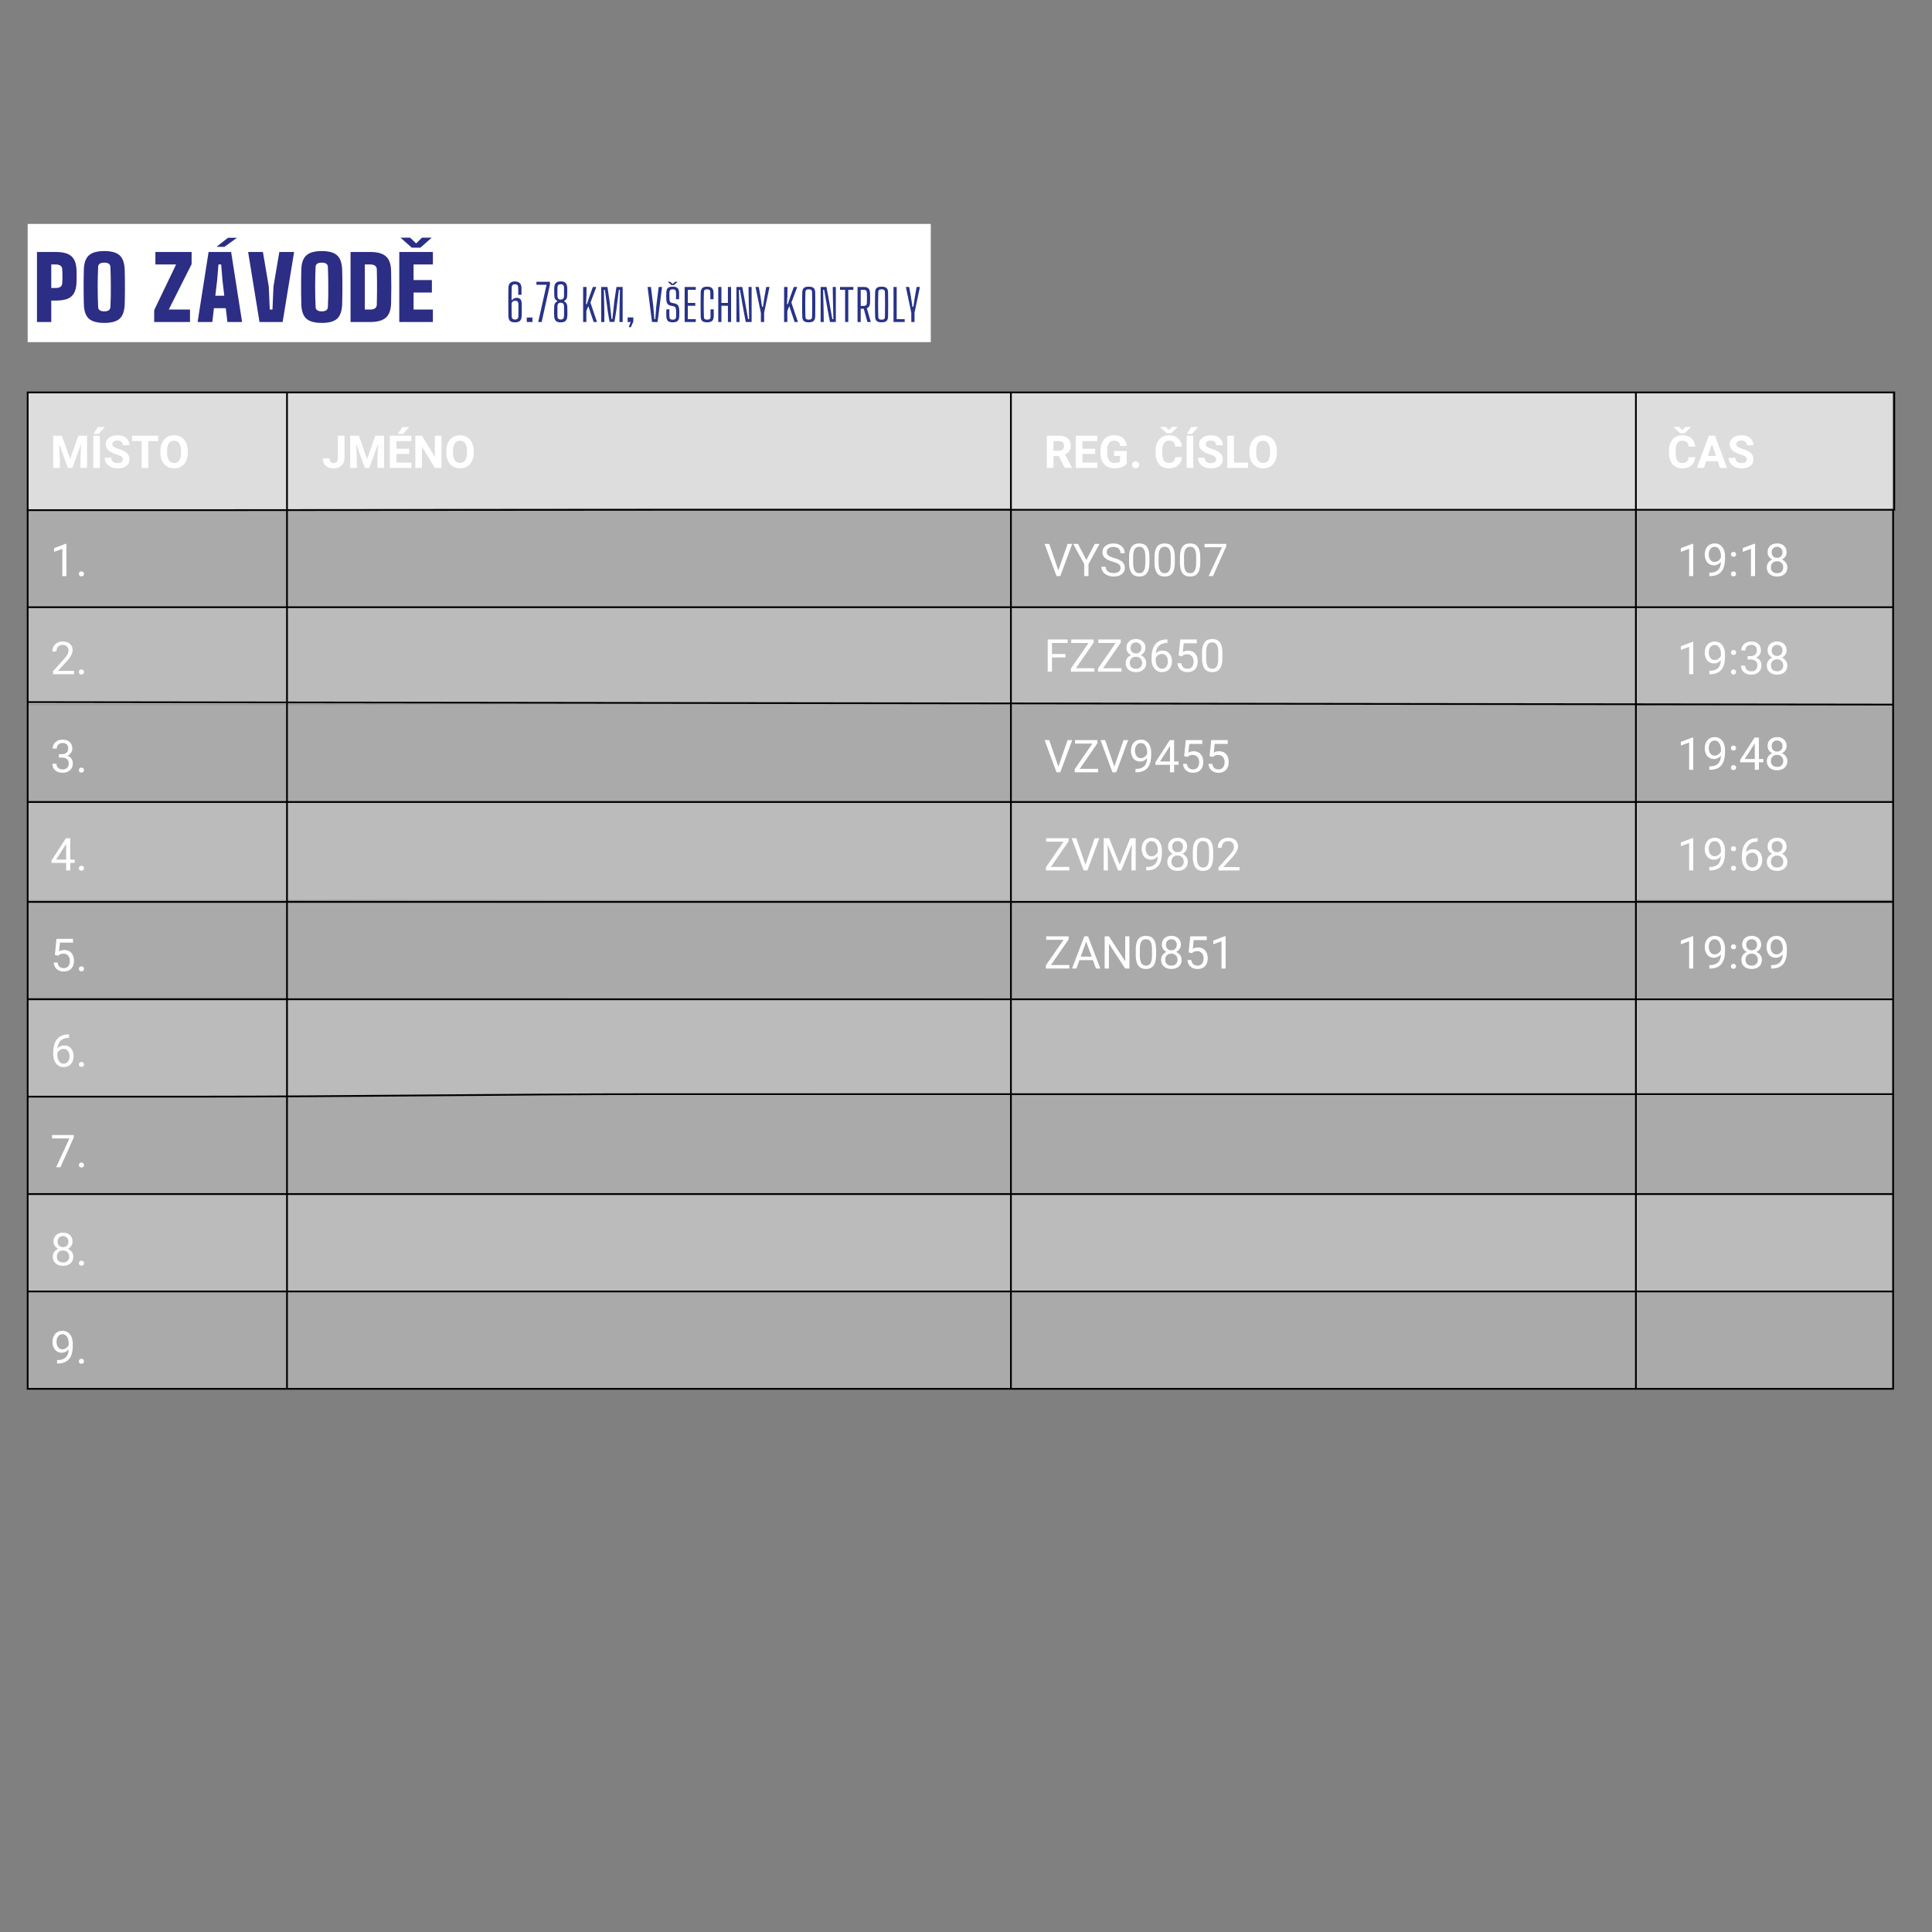 <svg width="768" height="768" fill="none" xmlns="http://www.w3.org/2000/svg">
  <rect width="100%" height="100%" fill="#808080" stroke="none"/>
  <path fill="#fff" d="M11 89h359v47H11z"/>
  <path d="M401.853 357.783v39.025H114.086v-38.775c95.983-.25 191.966-.25 287.767-.25z" fill="#EAEAEA" fill-opacity=".4"/>
  <path d="M752.292 156.151v46.28H650.299v-46.28h101.993z" fill="#F2F3F2" fill-opacity=".8"/>
  <path d="M114.086 396.808v38.775H11v-38.775h103.086zM650.298 241.372v38.715H402.123v-38.715h248.175zM650.298 474.656v38.716H402.123v-38.716h248.175z" fill="#F7F7F7" fill-opacity=".5"/>
  <path d="M11.182 202.431v-46.28h102.904v46.28H11.182z" fill="#F2F3F2" fill-opacity=".8"/>
  <path d="M650.298 434.949v39.708H402.123v-39.708h248.175zM752.292 280.231v39.026H650.299v-38.775c34.058-.251 68.117-.251 101.993-.251zM650.298 280.087v38.716H402.123v-38.716h248.175zM650.298 358.511v38.715H402.123v-38.715h248.175z" fill="#EAEAEA" fill-opacity=".4"/>
  <path d="M114.086 474.359v38.775H11v-38.775h103.086z" fill="#F7F7F7" fill-opacity=".5"/>
  <path d="M650.298 156v46.657H402.123V156h248.175z" fill="#F2F3F2" fill-opacity=".8"/>
  <path d="M650.298 397.226v37.723H402.123v-37.723h248.175z" fill="#F7F7F7" fill-opacity=".5"/>
  <path d="M114.084 202.432v38.775H11.18v-38.775h102.904z" fill="#EAEAEA" fill-opacity=".4"/>
  <path d="M114.086 319.008v38.775H11v-38.775h103.086zM650.298 318.803v39.708H402.123v-39.708h248.175z" fill="#F7F7F7" fill-opacity=".5"/>
  <path d="M114.086 435.583v38.775H11v-38.775h103.086zM401.853 279.982v39.025H114.086v-38.775c95.983-.25 191.966-.25 287.767-.25zM650.298 513.372v38.715H402.123v-38.715h248.175z" fill="#EAEAEA" fill-opacity=".4"/>
  <path d="M752.292 319.008v38.775H650.299v-38.775h101.993z" fill="#F7F7F7" fill-opacity=".5"/>
  <path d="M752.292 202.432v38.775H650.299v-38.775h101.993zM650.298 202.657v38.715H402.123v-38.715h248.175zM114.086 513.384v38.775H11v-38.775h103.086zM401.853 435.583v39.025H114.086v-38.775c95.983-.25 191.966-.25 287.767-.25zM752.292 513.384v38.775H650.299v-38.775h101.993zM752.292 358.511v38.775H650.299v-38.775c34.058.25 68.117.25 101.993 0z" fill="#EAEAEA" fill-opacity=".4"/>
  <path d="M401.853 474.359v38.775H114.086v-38.775h287.767zM752.292 241.206v38.776H650.299v-38.776h101.993zM752.292 474.359v38.775H650.299v-38.775h101.993z" fill="#F7F7F7" fill-opacity=".5"/>
  <path d="M401.853 202.432v38.775H114.086v-38.775h287.767z" fill="#EAEAEA" fill-opacity=".4"/>
  <path d="M752.292 396.808v38.775H650.299v-38.775h101.993zM401.853 396.808v38.775c-95.983 0-191.784 0-287.767.25v-38.775c95.983-.25 191.966-.25 287.767-.25z" fill="#F7F7F7" fill-opacity=".5"/>
  <path d="M401.853 156.151v46.03c-95.983 0-191.784 0-287.767.25v-46.28h287.767z" fill="#F2F3F2" fill-opacity=".8"/>
  <path d="M114.086 280.231v38.776H11v-38.776h103.086z" fill="#EAEAEA" fill-opacity=".4"/>
  <path d="M401.853 319.008v38.775H114.086v-38.775h287.767zM114.084 241.206v38.776H11.18v-38.776c34.422.25 68.663 0 102.904 0z" fill="#F7F7F7" fill-opacity=".5"/>
  <path d="M752.292 435.583v38.775H650.299v-38.775h101.993zM401.853 513.134v39.026H114.086v-38.776c95.983-.25 191.966-.25 287.767-.25zM114.086 357.783v38.775H11v-38.775h103.086z" fill="#EAEAEA" fill-opacity=".4"/>
  <path d="M401.853 241.206v38.776H114.086v-38.776h287.767z" fill="#F7F7F7" fill-opacity=".5"/>
  <path d="M114.088 156.151v396.008M401.855 156.151v396.008M650.299 156.151v396.008M11 202.798h65.98c61.543 0 122.968-.141 184.511-.141H752.546V552.087H11v-21.839-21.84-21.839-21.84-21.839-21.839-21.84-21.839-21.839-21.84-21.839-21.84-21.839-21.839-21.84-21.698zM11 552.087h741.546M11 513.372h741.546M11 474.656h741.546" stroke="#000" stroke-width=".7" stroke-miterlimit="10"/>
  <path d="M11 435.941h65.98c61.543 0 122.968-.992 184.511-.992H752.546M11 397.226h741.546M11 358.511h741.546M11 318.803h741.546M11 241.372h741.546M11 279.095l65.98.088 184.511.247 95.759.128 75.906.102 184.511.247 65.396.087 69.483.093M11 203v-47h742v47" stroke="#000" stroke-width=".7" stroke-miterlimit="10"/>
  <path d="M24.588 173.203l3.287 9.281 3.27-9.281h3.462V186h-2.645v-3.498l.264-6.038L28.772 186H26.96l-3.445-9.527.263 6.029V186h-2.636v-12.797h3.445zM39.714 186h-2.637v-12.797h2.637V186zm-.817-16.251h2.768l-2.434 2.725h-2.066l1.732-2.725zm9.905 12.894c0-.498-.176-.879-.528-1.143-.351-.27-.984-.551-1.898-.844-.914-.299-1.638-.592-2.17-.879-1.454-.785-2.18-1.842-2.18-3.173 0-.691.193-1.306.58-1.845.392-.545.952-.97 1.678-1.275.733-.304 1.553-.457 2.461-.457.914 0 1.729.167 2.444.501.714.328 1.268.794 1.66 1.398.399.603.598 1.289.598 2.056H48.81c0-.586-.184-1.04-.553-1.362-.37-.328-.888-.492-1.556-.492-.644 0-1.145.138-1.503.413-.357.27-.536.627-.536 1.072 0 .416.208.765.624 1.046.422.281 1.04.545 1.855.791 1.5.451 2.592 1.011 3.278 1.679.686.668 1.028 1.5 1.028 2.496 0 1.107-.419 1.978-1.257 2.61-.837.627-1.965.941-3.383.941-.985 0-1.881-.179-2.69-.536-.808-.364-1.427-.859-1.854-1.486-.422-.627-.633-1.353-.633-2.179h2.645c0 1.412.844 2.118 2.532 2.118.627 0 1.116-.126 1.467-.378.352-.258.528-.615.528-1.072zm14.071-7.304h-3.92V186h-2.637v-10.661H52.45v-2.136h10.424v2.136zm11.777 4.553c0 1.259-.222 2.364-.668 3.313-.445.949-1.084 1.682-1.916 2.197-.826.516-1.775.774-2.847.774-1.06 0-2.007-.255-2.84-.765-.831-.51-1.476-1.236-1.933-2.18-.457-.949-.688-2.039-.694-3.269v-.633c0-1.26.225-2.367.677-3.322.457-.961 1.098-1.696 1.924-2.206.833-.516 1.782-.774 2.848-.774 1.067 0 2.013.258 2.839.774.832.51 1.474 1.245 1.925 2.206.457.955.685 2.059.685 3.313v.572zm-2.672-.58c0-1.342-.24-2.362-.72-3.059-.48-.697-1.166-1.046-2.057-1.046-.885 0-1.567.346-2.048 1.037-.48.686-.723 1.694-.73 3.024v.624c0 1.306.241 2.32.721 3.041.481.72 1.172 1.081 2.075 1.081.885 0 1.564-.346 2.039-1.037.474-.698.715-1.711.72-3.041v-.624zM134.302 173.203h2.636v8.859c0 .815-.181 1.536-.544 2.163a3.655 3.655 0 01-1.521 1.441c-.656.34-1.397.51-2.224.51-1.353 0-2.408-.343-3.164-1.029-.756-.691-1.133-1.667-1.133-2.926h2.654c0 .627.132 1.09.395 1.388.264.299.68.449 1.248.449.504 0 .906-.173 1.205-.519.298-.346.448-.838.448-1.477v-8.859zm8.341 0l3.287 9.281 3.269-9.281h3.463V186h-2.645v-3.498l.263-6.038-3.454 9.536h-1.81l-3.446-9.527.264 6.029V186h-2.637v-12.797h3.446zm20.021 7.251h-5.062v3.428h5.941V186h-8.578v-12.797h8.56v2.136h-5.923v3.05h5.062v2.065zm-2.751-10.705h2.769l-2.435 2.725h-2.065l1.731-2.725zM175.496 186h-2.637l-5.132-8.42V186h-2.637v-12.797h2.637l5.141 8.438v-8.438h2.628V186zm12.815-6.108c0 1.259-.223 2.364-.668 3.313-.446.949-1.084 1.682-1.916 2.197-.827.516-1.776.774-2.848.774-1.061 0-2.007-.255-2.839-.765-.832-.51-1.477-1.236-1.934-2.18-.457-.949-.688-2.039-.694-3.269v-.633c0-1.26.226-2.367.677-3.322.457-.961 1.099-1.696 1.925-2.206.832-.516 1.781-.774 2.847-.774 1.067 0 2.013.258 2.839.774.832.51 1.474 1.245 1.925 2.206.457.955.686 2.059.686 3.313v.572zm-2.672-.58c0-1.342-.241-2.362-.721-3.059-.48-.697-1.166-1.046-2.057-1.046-.884 0-1.567.346-2.048 1.037-.48.686-.723 1.694-.729 3.024v.624c0 1.306.24 2.32.721 3.041.48.72 1.172 1.081 2.074 1.081.885 0 1.564-.346 2.039-1.037.475-.698.715-1.711.721-3.041v-.624zM420.88 181.315h-2.101V186h-2.636v-12.797h4.754c1.512 0 2.678.337 3.499 1.011.82.674 1.23 1.626 1.23 2.856 0 .873-.19 1.603-.571 2.189-.375.58-.947 1.043-1.714 1.388l2.768 5.23V186h-2.83l-2.399-4.685zm-2.101-2.135h2.127c.662 0 1.175-.167 1.538-.501.364-.34.545-.806.545-1.398 0-.603-.173-1.078-.518-1.424-.34-.345-.865-.518-1.574-.518h-2.118v3.841zm16.559 1.274h-5.063v3.428h5.942V186h-8.578v-12.797h8.56v2.136h-5.924v3.05h5.063v2.065zm12.551 3.929c-.475.568-1.146 1.011-2.013 1.327-.867.311-1.828.466-2.883.466-1.107 0-2.08-.24-2.918-.721-.832-.486-1.476-1.189-1.933-2.109-.452-.92-.683-2.001-.695-3.243v-.871c0-1.277.214-2.381.642-3.313.433-.938 1.055-1.652 1.863-2.145.815-.498 1.767-.747 2.857-.747 1.517 0 2.704.364 3.559 1.09.856.721 1.362 1.773 1.521 3.155h-2.567c-.117-.732-.378-1.268-.782-1.608-.398-.34-.949-.51-1.652-.51-.897 0-1.579.337-2.048 1.011-.469.674-.706 1.676-.712 3.006v.817c0 1.342.255 2.356.765 3.041.509.686 1.256 1.029 2.241 1.029.99 0 1.696-.211 2.118-.633v-2.206h-2.399v-1.943h5.036v5.107zm2.109.369c0-.404.135-.732.404-.984.276-.252.619-.378 1.029-.378.416 0 .758.126 1.028.378.275.252.413.58.413.984 0 .398-.135.724-.404.976-.27.246-.615.369-1.037.369-.416 0-.759-.123-1.029-.369-.269-.252-.404-.578-.404-.976zm19.802-3.015c-.1 1.377-.61 2.461-1.529 3.252-.915.791-2.122 1.187-3.622 1.187-1.64 0-2.932-.551-3.876-1.653-.937-1.107-1.406-2.625-1.406-4.552v-.783c0-1.23.217-2.314.651-3.251.433-.938 1.051-1.656 1.854-2.154.809-.504 1.746-.756 2.813-.756 1.476 0 2.666.396 3.568 1.187.902.791 1.424 1.901 1.564 3.331h-2.636c-.065-.826-.296-1.424-.695-1.793-.392-.375-.993-.563-1.801-.563-.879 0-1.539.317-1.978.95-.434.627-.656 1.602-.668 2.926v.967c0 1.383.208 2.394.624 3.032.422.639 1.084.958 1.986.958.815 0 1.421-.184 1.82-.553.404-.375.635-.952.694-1.732h2.637zm-5.142-10.784l1.283-1.257h2.171v.097l-2.654 2.47h-1.608l-2.655-2.488v-.079h2.171l1.292 1.257zM474.335 186h-2.637v-12.797h2.637V186zm-.817-16.251h2.768l-2.434 2.725h-2.066l1.732-2.725zm9.905 12.894c0-.498-.176-.879-.527-1.143-.352-.27-.985-.551-1.899-.844-.914-.299-1.638-.592-2.171-.879-1.453-.785-2.18-1.842-2.18-3.173 0-.691.194-1.306.581-1.845.392-.545.952-.97 1.678-1.275.733-.304 1.553-.457 2.461-.457.914 0 1.729.167 2.444.501.714.328 1.268.794 1.661 1.398.398.603.597 1.289.597 2.056h-2.636c0-.586-.185-1.04-.554-1.362-.369-.328-.888-.492-1.556-.492-.644 0-1.145.138-1.503.413-.357.27-.536.627-.536 1.072 0 .416.208.765.624 1.046.422.281 1.04.545 1.855.791 1.5.451 2.592 1.011 3.278 1.679.686.668 1.028 1.5 1.028 2.496 0 1.107-.419 1.978-1.256 2.61-.838.627-1.966.941-3.384.941-.985 0-1.881-.179-2.69-.536-.808-.364-1.426-.859-1.854-1.486-.422-.627-.633-1.353-.633-2.179h2.645c0 1.412.844 2.118 2.532 2.118.627 0 1.116-.126 1.468-.378.351-.258.527-.615.527-1.072zm7.075 1.239h5.599V186h-8.236v-12.797h2.637v10.679zm17.068-3.99c0 1.259-.222 2.364-.668 3.313-.445.949-1.084 1.682-1.916 2.197-.826.516-1.775.774-2.847.774-1.061 0-2.007-.255-2.839-.765-.832-.51-1.477-1.236-1.934-2.18-.457-.949-.688-2.039-.694-3.269v-.633c0-1.26.226-2.367.677-3.322.457-.961 1.098-1.696 1.925-2.206.832-.516 1.781-.774 2.847-.774 1.067 0 2.013.258 2.839.774.832.51 1.474 1.245 1.925 2.206.457.955.685 2.059.685 3.313v.572zm-2.671-.58c0-1.342-.241-2.362-.721-3.059-.481-.697-1.166-1.046-2.057-1.046-.885 0-1.567.346-2.048 1.037-.48.686-.723 1.694-.729 3.024v.624c0 1.306.24 2.32.721 3.041.48.72 1.171 1.081 2.074 1.081.885 0 1.564-.346 2.039-1.037.474-.698.715-1.711.721-3.041v-.624zM673.095 229h-1.635v-10.837l-3.278 1.204v-1.476l4.658-1.749h.255V229zm10.995-5.625c-.34.404-.747.729-1.222.976a3.277 3.277 0 01-1.547.369c-.738 0-1.383-.182-1.933-.545-.545-.363-.967-.873-1.266-1.529a5.26 5.26 0 01-.448-2.189c0-.855.161-1.626.483-2.311.328-.686.791-1.21 1.389-1.574.598-.363 1.295-.545 2.092-.545 1.265 0 2.261.475 2.988 1.424.732.944 1.099 2.233 1.099 3.867v.475c0 2.49-.493 4.31-1.477 5.458-.984 1.143-2.47 1.728-4.456 1.758h-.316v-1.371h.342c1.342-.024 2.373-.372 3.094-1.046.721-.68 1.113-1.752 1.178-3.217zm-2.505 0c.545 0 1.046-.167 1.503-.501.463-.334.8-.747 1.011-1.239v-.651c0-1.066-.232-1.933-.695-2.601-.463-.668-1.049-1.002-1.758-1.002-.714 0-1.289.275-1.722.826-.434.545-.651 1.266-.651 2.162 0 .873.208 1.594.624 2.162.422.563.985.844 1.688.844zm6.495 4.772c0-.281.082-.515.246-.703.17-.187.422-.281.756-.281s.586.094.756.281a.988.988 0 01.264.703c0 .27-.088.496-.264.677-.17.182-.422.273-.756.273s-.586-.091-.756-.273a.971.971 0 01-.246-.677zm.009-7.76c0-.282.082-.516.246-.703.17-.188.422-.282.756-.282s.586.094.756.282a.989.989 0 01.263.703.936.936 0 01-.263.676c-.17.182-.422.273-.756.273s-.586-.091-.756-.273a.97.97 0 01-.246-.676zm9.58 8.613h-1.635v-10.837l-3.278 1.204v-1.476l4.658-1.749h.255V229zm12.524-9.457c0 .639-.17 1.207-.509 1.705a3.401 3.401 0 01-1.363 1.169c.668.287 1.196.706 1.582 1.257.393.551.589 1.175.589 1.872 0 1.107-.375 1.989-1.125 2.645-.744.657-1.725.985-2.944.985-1.231 0-2.218-.328-2.962-.985-.738-.662-1.107-1.544-1.107-2.645 0-.692.187-1.316.562-1.872.381-.557.905-.979 1.573-1.266a3.352 3.352 0 01-1.344-1.169 3.006 3.006 0 01-.493-1.696c0-1.078.346-1.934 1.037-2.566.692-.633 1.603-.95 2.734-.95 1.125 0 2.033.317 2.724.95.698.632 1.046 1.488 1.046 2.566zm-1.327 5.968c0-.715-.228-1.298-.685-1.749-.452-.451-1.043-.677-1.776-.677-.732 0-1.321.223-1.766.668-.44.445-.66 1.031-.66 1.758 0 .726.214 1.298.642 1.714.434.416 1.034.624 1.802.624.762 0 1.359-.208 1.793-.624.433-.422.65-.994.65-1.714zm-2.443-8.148c-.639 0-1.157.199-1.556.598-.392.393-.589.929-.589 1.608 0 .651.194 1.178.58 1.582.393.399.914.598 1.565.598.65 0 1.169-.199 1.556-.598.392-.404.588-.931.588-1.582 0-.65-.202-1.18-.606-1.59-.404-.411-.917-.616-1.538-.616zM673.095 268h-1.635v-10.837l-3.278 1.204v-1.476l4.658-1.749h.255V268zm10.995-5.625c-.34.404-.747.729-1.222.976a3.277 3.277 0 01-1.547.369c-.738 0-1.383-.182-1.933-.545-.545-.363-.967-.873-1.266-1.529a5.26 5.26 0 01-.448-2.189c0-.855.161-1.626.483-2.311.328-.686.791-1.21 1.389-1.574.598-.363 1.295-.545 2.092-.545 1.265 0 2.261.475 2.988 1.424.732.944 1.099 2.233 1.099 3.867v.475c0 2.49-.493 4.31-1.477 5.458-.984 1.143-2.47 1.728-4.456 1.758h-.316v-1.371h.342c1.342-.024 2.373-.372 3.094-1.046.721-.68 1.113-1.752 1.178-3.217zm-2.505 0c.545 0 1.046-.167 1.503-.501.463-.334.8-.747 1.011-1.239v-.651c0-1.066-.232-1.933-.695-2.601-.463-.668-1.049-1.002-1.758-1.002-.714 0-1.289.275-1.722.826-.434.545-.651 1.266-.651 2.162 0 .873.208 1.594.624 2.162.422.563.985.844 1.688.844zm6.495 4.772c0-.281.082-.515.246-.703.17-.187.422-.281.756-.281s.586.094.756.281a.988.988 0 01.264.703c0 .27-.088.496-.264.677-.17.182-.422.273-.756.273s-.586-.091-.756-.273a.971.971 0 01-.246-.677zm.009-7.76c0-.282.082-.516.246-.703.17-.188.422-.282.756-.282s.586.094.756.282a.989.989 0 01.263.703.936.936 0 01-.263.676c-.17.182-.422.273-.756.273s-.586-.091-.756-.273a.97.97 0 01-.246-.676zm6.6 1.424h1.222c.768-.012 1.371-.214 1.811-.607.439-.392.659-.923.659-1.591 0-1.5-.747-2.25-2.241-2.25-.703 0-1.266.202-1.688.607-.416.398-.624.928-.624 1.591h-1.626c0-1.014.369-1.855 1.108-2.523.744-.674 1.687-1.011 2.83-1.011 1.207 0 2.153.32 2.839.958.685.639 1.028 1.527 1.028 2.663 0 .557-.182 1.096-.545 1.618a3.245 3.245 0 01-1.468 1.169c.703.222 1.245.591 1.626 1.107.387.516.58 1.146.58 1.89 0 1.148-.375 2.059-1.125 2.733-.75.674-1.725 1.011-2.927 1.011-1.201 0-2.179-.325-2.935-.976-.75-.65-1.125-1.509-1.125-2.575h1.635c0 .674.219 1.213.659 1.617.439.404 1.028.607 1.766.607.786 0 1.386-.205 1.802-.616.416-.41.624-.999.624-1.766 0-.744-.228-1.316-.685-1.714-.457-.399-1.117-.604-1.978-.615h-1.222v-1.327zm15.504-2.268c0 .639-.17 1.207-.509 1.705a3.401 3.401 0 01-1.363 1.169c.668.287 1.196.706 1.582 1.257.393.551.589 1.175.589 1.872 0 1.107-.375 1.989-1.125 2.645-.744.657-1.725.985-2.944.985-1.231 0-2.218-.328-2.962-.985-.738-.662-1.107-1.544-1.107-2.645 0-.692.187-1.316.562-1.872.381-.557.905-.979 1.573-1.266a3.352 3.352 0 01-1.344-1.169 3.006 3.006 0 01-.493-1.696c0-1.078.346-1.934 1.037-2.566.692-.633 1.603-.95 2.734-.95 1.125 0 2.033.317 2.724.95.698.632 1.046 1.488 1.046 2.566zm-1.327 5.968c0-.715-.228-1.298-.685-1.749-.452-.451-1.043-.677-1.776-.677-.732 0-1.321.223-1.766.668-.44.445-.66 1.031-.66 1.758 0 .726.214 1.298.642 1.714.434.416 1.034.624 1.802.624.762 0 1.359-.208 1.793-.624.433-.422.65-.994.65-1.714zm-2.443-8.148c-.639 0-1.157.199-1.556.598-.392.393-.589.929-.589 1.608 0 .651.194 1.178.58 1.582.393.399.914.598 1.565.598.65 0 1.169-.199 1.556-.598.392-.404.588-.931.588-1.582 0-.65-.202-1.18-.606-1.59-.404-.411-.917-.616-1.538-.616zM673.095 306h-1.635v-10.837l-3.278 1.204v-1.476l4.658-1.749h.255V306zm10.995-5.625c-.34.404-.747.729-1.222.976a3.277 3.277 0 01-1.547.369c-.738 0-1.383-.182-1.933-.545-.545-.363-.967-.873-1.266-1.529a5.26 5.26 0 01-.448-2.189c0-.855.161-1.626.483-2.311.328-.686.791-1.21 1.389-1.574.598-.363 1.295-.545 2.092-.545 1.265 0 2.261.475 2.988 1.424.732.944 1.099 2.233 1.099 3.867v.475c0 2.49-.493 4.31-1.477 5.458-.984 1.143-2.47 1.728-4.456 1.758h-.316v-1.371h.342c1.342-.024 2.373-.372 3.094-1.046.721-.68 1.113-1.752 1.178-3.217zm-2.505 0c.545 0 1.046-.167 1.503-.501.463-.334.8-.747 1.011-1.239v-.651c0-1.066-.232-1.933-.695-2.601-.463-.668-1.049-1.002-1.758-1.002-.714 0-1.289.275-1.722.826-.434.545-.651 1.266-.651 2.162 0 .873.208 1.594.624 2.162.422.563.985.844 1.688.844zm6.495 4.772c0-.281.082-.515.246-.703.17-.187.422-.281.756-.281s.586.094.756.281a.988.988 0 01.264.703c0 .27-.088.496-.264.677-.17.182-.422.273-.756.273s-.586-.091-.756-.273a.971.971 0 01-.246-.677zm.009-7.76c0-.282.082-.516.246-.703.17-.188.422-.282.756-.282s.586.094.756.282a.989.989 0 01.263.703.936.936 0 01-.263.676c-.17.182-.422.273-.756.273s-.586-.091-.756-.273a.97.97 0 01-.246-.676zm11.1 4.315h1.776v1.327h-1.776V306h-1.634v-2.971h-5.827v-.958l5.73-8.868h1.731v8.499zm-5.616 0h3.982v-6.275l-.194.351-3.788 5.924zm16.62-5.159c0 .639-.17 1.207-.509 1.705a3.401 3.401 0 01-1.363 1.169c.668.287 1.196.706 1.582 1.257.393.551.589 1.175.589 1.872 0 1.107-.375 1.989-1.125 2.645-.744.657-1.725.985-2.944.985-1.231 0-2.218-.328-2.962-.985-.738-.662-1.107-1.544-1.107-2.645 0-.692.187-1.316.562-1.872.381-.557.905-.979 1.573-1.266a3.352 3.352 0 01-1.344-1.169 3.006 3.006 0 01-.493-1.696c0-1.078.346-1.934 1.037-2.566.692-.633 1.603-.95 2.734-.95 1.125 0 2.033.317 2.724.95.698.632 1.046 1.488 1.046 2.566zm-1.327 5.968c0-.715-.228-1.298-.685-1.749-.452-.451-1.043-.677-1.776-.677-.732 0-1.321.223-1.766.668-.44.445-.66 1.031-.66 1.758 0 .726.214 1.298.642 1.714.434.416 1.034.624 1.802.624.762 0 1.359-.208 1.793-.624.433-.422.65-.994.65-1.714zm-2.443-8.148c-.639 0-1.157.199-1.556.598-.392.393-.589.929-.589 1.608 0 .651.194 1.178.58 1.582.393.399.914.598 1.565.598.65 0 1.169-.199 1.556-.598.392-.404.588-.931.588-1.582 0-.65-.202-1.18-.606-1.59-.404-.411-.917-.616-1.538-.616zM673.095 346h-1.635v-10.837l-3.278 1.204v-1.476l4.658-1.749h.255V346zm10.995-5.625c-.34.404-.747.729-1.222.976a3.277 3.277 0 01-1.547.369c-.738 0-1.383-.182-1.933-.545-.545-.363-.967-.873-1.266-1.529a5.26 5.26 0 01-.448-2.189c0-.855.161-1.626.483-2.311.328-.686.791-1.21 1.389-1.574.598-.363 1.295-.545 2.092-.545 1.265 0 2.261.475 2.988 1.424.732.944 1.099 2.233 1.099 3.867v.475c0 2.49-.493 4.31-1.477 5.458-.984 1.143-2.47 1.728-4.456 1.758h-.316v-1.371h.342c1.342-.024 2.373-.372 3.094-1.046.721-.68 1.113-1.752 1.178-3.217zm-2.505 0c.545 0 1.046-.167 1.503-.501.463-.334.8-.747 1.011-1.239v-.651c0-1.066-.232-1.933-.695-2.601-.463-.668-1.049-1.002-1.758-1.002-.714 0-1.289.275-1.722.826-.434.545-.651 1.266-.651 2.162 0 .873.208 1.594.624 2.162.422.563.985.844 1.688.844zm6.495 4.772c0-.281.082-.515.246-.703.17-.187.422-.281.756-.281s.586.094.756.281a.988.988 0 01.264.703c0 .27-.088.496-.264.677-.17.182-.422.273-.756.273s-.586-.091-.756-.273a.971.971 0 01-.246-.677zm.009-7.76c0-.282.082-.516.246-.703.17-.188.422-.282.756-.282s.586.094.756.282a.989.989 0 01.263.703.936.936 0 01-.263.676c-.17.182-.422.273-.756.273s-.586-.091-.756-.273a.97.97 0 01-.246-.676zm10.617-4.193v1.38h-.299c-1.265.024-2.273.399-3.023 1.125-.75.727-1.184 1.749-1.301 3.068.674-.774 1.594-1.161 2.76-1.161 1.113 0 2.001.393 2.663 1.178.668.785 1.002 1.799 1.002 3.041 0 1.319-.361 2.373-1.081 3.164-.715.791-1.676 1.187-2.883 1.187-1.225 0-2.218-.469-2.98-1.406-.761-.944-1.142-2.157-1.142-3.639v-.624c0-2.356.501-4.154 1.503-5.397 1.008-1.248 2.505-1.886 4.491-1.916h.29zm-2.136 5.766c-.556 0-1.069.167-1.538.501a2.604 2.604 0 00-.975 1.257v.597c0 1.055.237 1.905.712 2.549.474.645 1.066.967 1.775.967.732 0 1.307-.269 1.723-.809.421-.539.632-1.245.632-2.118 0-.879-.213-1.588-.641-2.127-.422-.545-.985-.817-1.688-.817zm13.623-2.417c0 .639-.17 1.207-.509 1.705a3.401 3.401 0 01-1.363 1.169c.668.287 1.196.706 1.582 1.257.393.551.589 1.175.589 1.872 0 1.107-.375 1.989-1.125 2.645-.744.657-1.725.985-2.944.985-1.231 0-2.218-.328-2.962-.985-.738-.662-1.107-1.544-1.107-2.645 0-.692.187-1.316.562-1.872.381-.557.905-.979 1.573-1.266a3.352 3.352 0 01-1.344-1.169 3.006 3.006 0 01-.493-1.696c0-1.078.346-1.934 1.037-2.566.692-.633 1.603-.95 2.734-.95 1.125 0 2.033.317 2.724.95.698.632 1.046 1.488 1.046 2.566zm-1.327 5.968c0-.715-.228-1.298-.685-1.749-.452-.451-1.043-.677-1.776-.677-.732 0-1.321.223-1.766.668-.44.445-.66 1.031-.66 1.758 0 .726.214 1.298.642 1.714.434.416 1.034.624 1.802.624.762 0 1.359-.208 1.793-.624.433-.422.65-.994.65-1.714zm-2.443-8.148c-.639 0-1.157.199-1.556.598-.392.393-.589.929-.589 1.608 0 .651.194 1.178.58 1.582.393.399.914.598 1.565.598.65 0 1.169-.199 1.556-.598.392-.404.588-.931.588-1.582 0-.65-.202-1.18-.606-1.59-.404-.411-.917-.616-1.538-.616zM673.095 385h-1.635v-10.837l-3.278 1.204v-1.476l4.658-1.749h.255V385zm10.995-5.625c-.34.404-.747.729-1.222.976a3.277 3.277 0 01-1.547.369c-.738 0-1.383-.182-1.933-.545-.545-.363-.967-.873-1.266-1.529a5.26 5.26 0 01-.448-2.189c0-.855.161-1.626.483-2.311.328-.686.791-1.21 1.389-1.574.598-.363 1.295-.545 2.092-.545 1.265 0 2.261.475 2.988 1.424.732.944 1.099 2.233 1.099 3.867v.475c0 2.49-.493 4.31-1.477 5.458-.984 1.143-2.47 1.728-4.456 1.758h-.316v-1.371h.342c1.342-.024 2.373-.372 3.094-1.046.721-.68 1.113-1.752 1.178-3.217zm-2.505 0c.545 0 1.046-.167 1.503-.501.463-.334.8-.747 1.011-1.239v-.651c0-1.066-.232-1.933-.695-2.601-.463-.668-1.049-1.002-1.758-1.002-.714 0-1.289.275-1.722.826-.434.545-.651 1.266-.651 2.162 0 .873.208 1.594.624 2.162.422.563.985.844 1.688.844zm6.495 4.772c0-.281.082-.515.246-.703.17-.187.422-.281.756-.281s.586.094.756.281a.988.988 0 01.264.703c0 .27-.088.496-.264.677-.17.182-.422.273-.756.273s-.586-.091-.756-.273a.971.971 0 01-.246-.677zm.009-7.76c0-.282.082-.516.246-.703.17-.188.422-.282.756-.282s.586.094.756.282a.989.989 0 01.263.703.936.936 0 01-.263.676c-.17.182-.422.273-.756.273s-.586-.091-.756-.273a.97.97 0 01-.246-.676zm11.997-.844c0 .639-.17 1.207-.51 1.705a3.405 3.405 0 01-1.362 1.169c.668.287 1.195.706 1.582 1.257.392.551.589 1.175.589 1.872 0 1.107-.375 1.989-1.125 2.645-.744.657-1.726.985-2.945.985-1.23 0-2.217-.328-2.961-.985-.739-.662-1.108-1.544-1.108-2.645 0-.692.188-1.316.563-1.872.38-.557.905-.979 1.573-1.266a3.348 3.348 0 01-1.345-1.169 3.013 3.013 0 01-.492-1.696c0-1.078.346-1.934 1.037-2.566.691-.633 1.603-.95 2.733-.95 1.125 0 2.034.317 2.725.95.697.632 1.046 1.488 1.046 2.566zm-1.327 5.968c0-.715-.229-1.298-.686-1.749-.451-.451-1.043-.677-1.775-.677-.733 0-1.321.223-1.767.668-.439.445-.659 1.031-.659 1.758 0 .726.214 1.298.642 1.714.433.416 1.034.624 1.801.624.762 0 1.36-.208 1.793-.624.434-.422.651-.994.651-1.714zm-2.444-8.148c-.638 0-1.157.199-1.555.598-.393.393-.589.929-.589 1.608 0 .651.193 1.178.58 1.582.393.399.914.598 1.564.598.651 0 1.169-.199 1.556-.598.393-.404.589-.931.589-1.582 0-.65-.202-1.18-.606-1.59-.405-.411-.917-.616-1.539-.616zm12.349 6.012c-.34.404-.747.729-1.222.976a3.273 3.273 0 01-1.546.369c-.739 0-1.383-.182-1.934-.545-.545-.363-.967-.873-1.266-1.529a5.26 5.26 0 01-.448-2.189c0-.855.161-1.626.483-2.311.329-.686.791-1.21 1.389-1.574.598-.363 1.295-.545 2.092-.545 1.266 0 2.262.475 2.988 1.424.733.944 1.099 2.233 1.099 3.867v.475c0 2.49-.492 4.31-1.477 5.458-.984 1.143-2.469 1.728-4.456 1.758h-.316v-1.371h.343c1.341-.024 2.373-.372 3.093-1.046.721-.68 1.114-1.752 1.178-3.217zm-2.505 0c.545 0 1.046-.167 1.503-.501.463-.334.8-.747 1.011-1.239v-.651c0-1.066-.232-1.933-.694-2.601-.463-.668-1.049-1.002-1.758-1.002-.715 0-1.289.275-1.723.826-.434.545-.65 1.266-.65 2.162 0 .873.208 1.594.624 2.162.422.563.984.844 1.687.844zM420.722 226.759l3.656-10.556h1.846L421.478 229h-1.495l-4.737-12.797h1.837l3.639 10.556zm11.127-4.131l3.339-6.425h1.916l-4.412 8.025V229h-1.687v-4.772l-4.412-8.025h1.933l3.323 6.425zm10.538.668c-1.448-.416-2.502-.926-3.164-1.529-.657-.61-.985-1.36-.985-2.25 0-1.008.402-1.84 1.204-2.496.809-.663 1.858-.994 3.147-.994.879 0 1.661.17 2.347.51.691.34 1.224.809 1.599 1.406.381.598.571 1.251.571 1.96h-1.696c0-.773-.246-1.38-.738-1.819-.492-.445-1.187-.668-2.083-.668-.832 0-1.483.185-1.951.554-.463.363-.695.87-.695 1.52 0 .522.22.964.66 1.327.445.358 1.198.686 2.258.985 1.067.299 1.899.63 2.496.993.604.357 1.049.776 1.336 1.257.293.48.44 1.046.44 1.696 0 1.037-.404 1.869-1.213 2.496-.809.621-1.89.932-3.243.932a6.061 6.061 0 01-2.461-.501c-.762-.34-1.351-.803-1.767-1.389a3.396 3.396 0 01-.615-1.995h1.696c0 .773.284 1.386.853 1.837.574.445 1.339.668 2.294.668.89 0 1.573-.182 2.048-.545.474-.363.712-.858.712-1.485 0-.627-.22-1.111-.66-1.451-.439-.345-1.236-.685-2.39-1.019zm14.519.246c0 1.904-.325 3.319-.975 4.245-.651.926-1.667 1.389-3.05 1.389-1.365 0-2.376-.451-3.032-1.354-.657-.908-.996-2.261-1.02-4.06v-2.171c0-1.881.325-3.279.976-4.193.65-.914 1.67-1.371 3.058-1.371 1.377 0 2.391.443 3.041 1.327.651.879.985 2.239 1.002 4.079v2.109zm-1.626-2.224c0-1.377-.193-2.379-.58-3.006-.387-.632-.999-.949-1.837-.949-.832 0-1.438.314-1.819.941s-.577 1.591-.589 2.891v2.602c0 1.383.199 2.405.598 3.067.404.657 1.013.985 1.828.985.803 0 1.397-.311 1.784-.932.393-.621.598-1.6.615-2.936v-2.663zm11.734 2.224c0 1.904-.326 3.319-.976 4.245-.65.926-1.667 1.389-3.05 1.389-1.365 0-2.376-.451-3.032-1.354-.656-.908-.996-2.261-1.019-4.06v-2.171c0-1.881.325-3.279.975-4.193.65-.914 1.67-1.371 3.059-1.371 1.377 0 2.39.443 3.041 1.327.65.879.984 2.239 1.002 4.079v2.109zm-1.626-2.224c0-1.377-.194-2.379-.58-3.006-.387-.632-.999-.949-1.837-.949-.832 0-1.439.314-1.82.941-.38.627-.577 1.591-.589 2.891v2.602c0 1.383.2 2.405.598 3.067.404.657 1.014.985 1.828.985.803 0 1.398-.311 1.784-.932.393-.621.598-1.6.616-2.936v-2.663zm11.733 2.224c0 1.904-.325 3.319-.975 4.245-.651.926-1.667 1.389-3.05 1.389-1.366 0-2.376-.451-3.033-1.354-.656-.908-.996-2.261-1.019-4.06v-2.171c0-1.881.325-3.279.976-4.193.65-.914 1.669-1.371 3.058-1.371 1.377 0 2.391.443 3.041 1.327.651.879.985 2.239 1.002 4.079v2.109zm-1.626-2.224c0-1.377-.193-2.379-.58-3.006-.387-.632-.999-.949-1.837-.949-.832 0-1.438.314-1.819.941s-.577 1.591-.589 2.891v2.602c0 1.383.199 2.405.598 3.067.404.657 1.013.985 1.828.985.802 0 1.397-.311 1.784-.932.392-.621.598-1.6.615-2.936v-2.663zm11.971-4.201l-5.3 11.883h-1.705l5.282-11.461h-6.926v-1.336h8.649v.914zM423.543 261.349h-5.37V267h-1.688v-12.797h7.928v1.389h-6.24v4.377h5.37v1.38zm4.157 4.271h7.321V267h-9.316v-1.266l7.014-10.142h-6.9v-1.389h8.921v1.239l-7.04 10.178zm10.776 0h7.321V267h-9.317v-1.266l7.014-10.142h-6.899v-1.389h8.921v1.239l-7.04 10.178zm16.848-8.077c0 .639-.17 1.207-.51 1.705a3.405 3.405 0 01-1.362 1.169c.668.287 1.195.706 1.582 1.257.393.551.589 1.175.589 1.872 0 1.107-.375 1.989-1.125 2.645-.744.657-1.726.985-2.944.985-1.231 0-2.218-.328-2.962-.985-.738-.662-1.108-1.544-1.108-2.645 0-.692.188-1.316.563-1.872.381-.557.905-.979 1.573-1.266a3.361 3.361 0 01-1.345-1.169 3.013 3.013 0 01-.492-1.696c0-1.078.346-1.934 1.037-2.566.692-.633 1.603-.95 2.734-.95 1.125 0 2.033.317 2.724.95.698.632 1.046 1.488 1.046 2.566zm-1.327 5.968c0-.715-.228-1.298-.685-1.749-.452-.451-1.043-.677-1.776-.677-.732 0-1.321.223-1.766.668-.44.445-.66 1.031-.66 1.758 0 .726.214 1.298.642 1.714.434.416 1.034.624 1.802.624.761 0 1.359-.208 1.793-.624.433-.422.65-.994.65-1.714zm-2.443-8.148c-.639 0-1.158.199-1.556.598-.393.393-.589.929-.589 1.608 0 .651.194 1.178.58 1.582.393.399.914.598 1.565.598.65 0 1.169-.199 1.555-.598.393-.404.589-.931.589-1.582 0-.65-.202-1.18-.606-1.59-.404-.411-.917-.616-1.538-.616zm12.498-1.169v1.38h-.299c-1.266.024-2.274.399-3.024 1.125-.75.727-1.183 1.749-1.3 3.068.674-.774 1.593-1.161 2.759-1.161 1.114 0 2.001.393 2.664 1.178.668.785 1.002 1.799 1.002 3.041 0 1.319-.361 2.373-1.082 3.164-.714.791-1.675 1.187-2.882 1.187-1.225 0-2.218-.469-2.98-1.406-.762-.944-1.142-2.157-1.142-3.639v-.624c0-2.356.501-4.154 1.503-5.397 1.007-1.248 2.504-1.886 4.491-1.916h.29zm-2.136 5.766c-.557 0-1.069.167-1.538.501a2.612 2.612 0 00-.976 1.257v.597c0 1.055.238 1.905.712 2.549.475.645 1.067.967 1.776.967.732 0 1.306-.269 1.722-.809.422-.539.633-1.245.633-2.118 0-.879-.214-1.588-.641-2.127-.422-.545-.985-.817-1.688-.817zm6.609.624l.651-6.381h6.556v1.503h-5.176l-.387 3.489c.627-.369 1.339-.553 2.136-.553 1.166 0 2.091.386 2.777 1.16.686.767 1.028 1.807 1.028 3.12 0 1.318-.357 2.358-1.072 3.12-.709.756-1.702 1.134-2.979 1.134-1.131 0-2.054-.314-2.769-.941-.715-.627-1.122-1.494-1.222-2.601h1.538c.1.732.361 1.286.783 1.661.422.369.978.554 1.67.554.755 0 1.347-.258 1.775-.774.434-.515.65-1.227.65-2.136 0-.855-.234-1.541-.703-2.056-.463-.522-1.081-.782-1.854-.782-.709 0-1.266.155-1.67.465l-.431.352-1.301-.334zm17.385.958c0 1.904-.325 3.319-.975 4.245-.651.926-1.667 1.389-3.05 1.389-1.365 0-2.376-.451-3.032-1.354-.657-.908-.997-2.261-1.02-4.06v-2.171c0-1.881.325-3.279.976-4.193.65-.914 1.67-1.371 3.058-1.371 1.377 0 2.391.443 3.041 1.327.651.879.985 2.239 1.002 4.079v2.109zm-1.626-2.224c0-1.377-.193-2.379-.58-3.006-.387-.632-.999-.949-1.837-.949-.832 0-1.438.314-1.819.941s-.577 1.591-.589 2.891v2.602c0 1.383.199 2.405.598 3.067.404.657 1.013.985 1.828.985.803 0 1.397-.311 1.784-.932.393-.621.598-1.6.615-2.936v-2.663zM420.722 304.759l3.656-10.556h1.846L421.478 307h-1.495l-4.737-12.797h1.837l3.639 10.556zm8.49.861h7.321V307h-9.316v-1.266l7.013-10.142h-6.899v-1.389h8.921v1.239l-7.04 10.178zm13.746-.861l3.656-10.556h1.846L443.714 307h-1.494l-4.738-12.797h1.837l3.639 10.556zm13.034-3.384c-.34.404-.747.729-1.221.976a3.28 3.28 0 01-1.547.369c-.739 0-1.383-.182-1.934-.545-.545-.363-.967-.873-1.266-1.529a5.277 5.277 0 01-.448-2.189c0-.855.161-1.626.484-2.311.328-.686.791-1.21 1.388-1.574.598-.363 1.295-.545 2.092-.545 1.266 0 2.262.475 2.988 1.424.733.944 1.099 2.233 1.099 3.867v.475c0 2.49-.492 4.31-1.477 5.458-.984 1.143-2.469 1.728-4.456 1.758h-.316v-1.371h.343c1.341-.024 2.373-.372 3.093-1.046.721-.68 1.114-1.752 1.178-3.217zm-2.505 0c.545 0 1.046-.167 1.503-.501.463-.334.8-.747 1.011-1.239v-.651c0-1.066-.231-1.933-.694-2.601-.463-.668-1.049-1.002-1.758-1.002-.715 0-1.289.275-1.723.826-.433.545-.65 1.266-.65 2.162 0 .873.208 1.594.624 2.162.422.563.984.844 1.687.844zm13.245 1.327h1.776v1.327h-1.776V307h-1.634v-2.971h-5.827v-.958l5.73-8.868h1.731v8.499zm-5.616 0h3.982v-6.275l-.194.351-3.788 5.924zm9.607-2.118l.65-6.381h6.557v1.503h-5.177l-.387 3.489c.627-.369 1.339-.553 2.136-.553 1.166 0 2.092.386 2.777 1.16.686.767 1.029 1.807 1.029 3.12 0 1.318-.358 2.358-1.073 3.12-.709.756-1.702 1.134-2.979 1.134-1.131 0-2.054-.314-2.769-.941-.715-.627-1.122-1.494-1.221-2.601h1.538c.099.732.36 1.286.782 1.661.422.369.978.554 1.67.554.756 0 1.348-.258 1.775-.774.434-.515.651-1.227.651-2.136 0-.855-.235-1.541-.703-2.056-.463-.522-1.082-.782-1.855-.782-.709 0-1.266.155-1.67.465l-.431.352-1.3-.334zm10.107 0l.65-6.381h6.557v1.503h-5.177l-.386 3.489c.627-.369 1.338-.553 2.135-.553 1.166 0 2.092.386 2.778 1.16.685.767 1.028 1.807 1.028 3.12 0 1.318-.357 2.358-1.072 3.12-.709.756-1.702 1.134-2.98 1.134-1.131 0-2.053-.314-2.768-.941-.715-.627-1.122-1.494-1.222-2.601h1.538c.1.732.36 1.286.782 1.661.422.369.979.554 1.67.554.756 0 1.348-.258 1.776-.774.433-.515.65-1.227.65-2.136 0-.855-.234-1.541-.703-2.056-.463-.522-1.081-.782-1.855-.782-.709 0-1.265.155-1.669.465l-.431.352-1.301-.334zM417.751 344.62h7.321V346h-9.316v-1.266l7.014-10.142h-6.9v-1.389h8.921v1.239l-7.04 10.178zm13.746-.861l3.656-10.556h1.846L432.253 346h-1.494l-4.738-12.797h1.837l3.639 10.556zm9.404-10.556l4.184 10.442 4.184-10.442h2.188V346h-1.687v-4.983l.158-5.379L445.727 346h-1.292l-4.193-10.336.167 5.353V346h-1.687v-12.797h2.179zm19.345 7.172c-.34.404-.747.729-1.222.976a3.273 3.273 0 01-1.546.369c-.739 0-1.383-.182-1.934-.545-.545-.363-.967-.873-1.266-1.529a5.26 5.26 0 01-.448-2.189c0-.855.161-1.626.483-2.311.329-.686.791-1.21 1.389-1.574.598-.363 1.295-.545 2.092-.545 1.266 0 2.262.475 2.988 1.424.733.944 1.099 2.233 1.099 3.867v.475c0 2.49-.492 4.31-1.477 5.458-.984 1.143-2.469 1.728-4.456 1.758h-.316v-1.371h.343c1.341-.024 2.373-.372 3.093-1.046.721-.68 1.114-1.752 1.178-3.217zm-2.505 0c.545 0 1.046-.167 1.503-.501.463-.334.8-.747 1.011-1.239v-.651c0-1.066-.232-1.933-.694-2.601-.463-.668-1.049-1.002-1.758-1.002-.715 0-1.289.275-1.723.826-.434.545-.65 1.266-.65 2.162 0 .873.208 1.594.624 2.162.422.563.984.844 1.687.844zm14.142-3.832c0 .639-.17 1.207-.51 1.705a3.405 3.405 0 01-1.362 1.169c.668.287 1.195.706 1.582 1.257.392.551.589 1.175.589 1.872 0 1.107-.375 1.989-1.125 2.645-.745.657-1.726.985-2.945.985-1.23 0-2.217-.328-2.962-.985-.738-.662-1.107-1.544-1.107-2.645 0-.692.187-1.316.562-1.872.381-.557.906-.979 1.574-1.266a3.348 3.348 0 01-1.345-1.169 3.013 3.013 0 01-.492-1.696c0-1.078.346-1.934 1.037-2.566.691-.633 1.602-.95 2.733-.95 1.125 0 2.034.317 2.725.95.697.632 1.046 1.488 1.046 2.566zm-1.327 5.968c0-.715-.229-1.298-.686-1.749-.451-.451-1.043-.677-1.775-.677-.733 0-1.322.223-1.767.668-.439.445-.659 1.031-.659 1.758 0 .726.214 1.298.642 1.714.433.416 1.034.624 1.801.624.762 0 1.36-.208 1.793-.624.434-.422.651-.994.651-1.714zm-2.444-8.148c-.638 0-1.157.199-1.555.598-.393.393-.589.929-.589 1.608 0 .651.193 1.178.58 1.582.392.399.914.598 1.564.598.651 0 1.169-.199 1.556-.598.393-.404.589-.931.589-1.582 0-.65-.202-1.18-.607-1.59-.404-.411-.917-.616-1.538-.616zm14.142 6.179c0 1.904-.325 3.319-.976 4.245-.65.926-1.667 1.389-3.049 1.389-1.366 0-2.376-.451-3.033-1.354-.656-.908-.996-2.261-1.019-4.06v-2.171c0-1.881.325-3.279.975-4.193.651-.914 1.67-1.371 3.059-1.371 1.377 0 2.391.443 3.041 1.327.65.879.984 2.239 1.002 4.079v2.109zm-1.626-2.224c0-1.377-.193-2.379-.58-3.006-.387-.632-.999-.949-1.837-.949-.832 0-1.439.314-1.819.941-.381.627-.578 1.591-.589 2.891v2.602c0 1.383.199 2.405.597 3.067.405.657 1.014.985 1.829.985.802 0 1.397-.311 1.784-.932.392-.621.597-1.6.615-2.936v-2.663zM492.722 346h-8.385v-1.169l4.43-4.922c.656-.744 1.107-1.347 1.353-1.81a3.03 3.03 0 00.378-1.451c0-.668-.202-1.215-.606-1.643-.405-.428-.944-.642-1.618-.642-.808 0-1.438.232-1.889.695-.446.457-.668 1.095-.668 1.916h-1.626c0-1.178.378-2.13 1.134-2.857.761-.726 1.778-1.09 3.049-1.09 1.19 0 2.13.314 2.822.941.691.621 1.037 1.45 1.037 2.487 0 1.26-.803 2.76-2.408 4.5l-3.428 3.718h6.425V346zM417.751 383.62h7.321V385h-9.316v-1.266l7.014-10.142h-6.9v-1.389h8.921v1.239l-7.04 10.178zm16.699-1.96h-5.361l-1.204 3.34h-1.74l4.886-12.797h1.477L437.403 385h-1.731l-1.222-3.34zm-4.851-1.389h4.35l-2.179-5.985-2.171 5.985zM448.961 385h-1.696l-6.443-9.861V385h-1.696v-12.797h1.696l6.46 9.905v-9.905h1.679V385zm10.6-5.458c0 1.904-.326 3.319-.976 4.245-.65.926-1.667 1.389-3.05 1.389-1.365 0-2.376-.451-3.032-1.354-.656-.908-.996-2.261-1.02-4.06v-2.171c0-1.881.326-3.279.976-4.193.65-.914 1.67-1.371 3.059-1.371 1.377 0 2.39.443 3.041 1.327.65.879.984 2.239 1.002 4.079v2.109zm-1.626-2.224c0-1.377-.194-2.379-.581-3.006-.386-.632-.999-.949-1.836-.949-.832 0-1.439.314-1.82.941s-.577 1.591-.589 2.891v2.602c0 1.383.2 2.405.598 3.067.404.657 1.014.985 1.828.985.803 0 1.398-.311 1.784-.932.393-.621.598-1.6.616-2.936v-2.663zm11.469-1.775c0 .639-.17 1.207-.509 1.705a3.408 3.408 0 01-1.363 1.169c.668.287 1.196.706 1.582 1.257.393.551.589 1.175.589 1.872 0 1.107-.375 1.989-1.125 2.645-.744.657-1.725.985-2.944.985-1.231 0-2.218-.328-2.962-.985-.738-.662-1.108-1.544-1.108-2.645 0-.692.188-1.316.563-1.872.381-.557.905-.979 1.573-1.266a3.361 3.361 0 01-1.345-1.169 3.013 3.013 0 01-.492-1.696c0-1.078.346-1.934 1.037-2.566.692-.633 1.603-.95 2.734-.95 1.125 0 2.033.317 2.724.95.698.632 1.046 1.488 1.046 2.566zm-1.327 5.968c0-.715-.228-1.298-.685-1.749-.452-.451-1.043-.677-1.776-.677-.732 0-1.321.223-1.766.668-.44.445-.66 1.031-.66 1.758 0 .726.214 1.298.642 1.714.434.416 1.034.624 1.802.624.762 0 1.359-.208 1.793-.624.433-.422.65-.994.65-1.714zm-2.443-8.148c-.639 0-1.157.199-1.556.598-.392.393-.589.929-.589 1.608 0 .651.194 1.178.58 1.582.393.399.914.598 1.565.598.65 0 1.169-.199 1.555-.598.393-.404.589-.931.589-1.582 0-.65-.202-1.18-.606-1.59-.404-.411-.917-.616-1.538-.616zm6.864 5.221l.65-6.381h6.557v1.503h-5.177l-.386 3.489c.627-.369 1.338-.553 2.135-.553 1.166 0 2.092.386 2.778 1.16.685.767 1.028 1.807 1.028 3.12 0 1.318-.357 2.358-1.072 3.12-.709.756-1.702 1.134-2.98 1.134-1.131 0-2.053-.314-2.768-.941-.715-.627-1.122-1.494-1.222-2.601h1.538c.1.732.36 1.286.782 1.661.422.369.979.554 1.67.554.756 0 1.348-.258 1.776-.774.433-.515.65-1.227.65-2.136 0-.855-.234-1.541-.703-2.056-.463-.522-1.081-.782-1.855-.782-.709 0-1.265.155-1.67.465l-.43.352-1.301-.334zM487.202 385h-1.635v-10.837l-3.278 1.204v-1.476l4.658-1.749h.255V385zM673.876 181.737c-.1 1.377-.609 2.461-1.529 3.252-.914.791-2.121 1.187-3.621 1.187-1.641 0-2.933-.551-3.876-1.653-.938-1.107-1.407-2.625-1.407-4.552v-.783c0-1.23.217-2.314.651-3.251.433-.938 1.052-1.656 1.854-2.154.809-.504 1.746-.756 2.813-.756 1.476 0 2.666.396 3.568 1.187.902.791 1.424 1.901 1.565 3.331h-2.637c-.065-.826-.296-1.424-.695-1.793-.392-.375-.993-.563-1.801-.563-.879 0-1.538.317-1.978.95-.433.627-.656 1.602-.668 2.926v.967c0 1.383.208 2.394.624 3.032.422.639 1.084.958 1.987.958.814 0 1.42-.184 1.819-.553.404-.375.636-.952.694-1.732h2.637zm-5.142-10.784l1.284-1.257h2.17v.097l-2.654 2.47h-1.608l-2.655-2.488v-.079h2.171l1.292 1.257zm14.098 12.41h-4.623L677.33 186h-2.804l4.764-12.797h2.443l4.79 12.797h-2.803l-.888-2.637zm-3.911-2.135h3.199l-1.608-4.79-1.591 4.79zm15.433 1.415c0-.498-.175-.879-.527-1.143-.351-.27-.984-.551-1.898-.844-.914-.299-1.638-.592-2.171-.879-1.453-.785-2.18-1.842-2.18-3.173 0-.691.193-1.306.58-1.845.393-.545.952-.97 1.679-1.275.732-.304 1.553-.457 2.461-.457.914 0 1.728.167 2.443.501.715.328 1.269.794 1.661 1.398.399.603.598 1.289.598 2.056h-2.637c0-.586-.184-1.04-.553-1.362-.37-.328-.888-.492-1.556-.492-.645 0-1.146.138-1.503.413-.357.27-.536.627-.536 1.072 0 .416.208.765.624 1.046.422.281 1.04.545 1.854.791 1.5.451 2.593 1.011 3.279 1.679.685.668 1.028 1.5 1.028 2.496 0 1.107-.419 1.978-1.257 2.61-.838.627-1.966.941-3.384.941-.984 0-1.88-.179-2.689-.536-.809-.364-1.427-.859-1.855-1.486-.421-.627-.632-1.353-.632-2.179h2.645c0 1.412.844 2.118 2.531 2.118.627 0 1.117-.126 1.468-.378.352-.258.527-.615.527-1.072z" fill="#fff"/>
  <path d="M14.698 128v-27.84h7.44c1.786 0 3.266.213 4.44.64 1.2.427 2.12 1.16 2.76 2.2.64 1.013 1 2.44 1.08 4.28.026.667.04 1.24.04 1.72.026.48.026.973 0 1.48 0 .507-.014 1.133-.04 1.88-.08 1.84-.44 3.28-1.08 4.32-.64 1.04-1.56 1.773-2.76 2.2-1.2.4-2.68.6-4.44.6h-1.76V128h-5.68zm5.68-13.52h1.76c1.653 0 2.52-.613 2.6-1.84.08-.987.106-1.987.08-3 0-1.013-.027-1.907-.08-2.68-.027-.56-.254-1-.68-1.32-.427-.347-1.067-.52-1.92-.52h-1.76v9.36zm21.074 13.88c-2.826 0-4.866-.56-6.12-1.68-1.253-1.147-1.92-3.04-2-5.68-.026-1.413-.053-2.933-.08-4.56v-4.88c.027-1.627.054-3.107.08-4.44.08-2.613.747-4.48 2-5.6 1.254-1.147 3.294-1.72 6.12-1.72 2.854 0 4.894.573 6.12 1.72 1.227 1.12 1.894 3 2 5.64.054 1.333.08 2.8.08 4.4.027 1.6.027 3.213 0 4.84 0 1.627-.026 3.147-.08 4.56-.106 2.667-.773 4.573-2 5.72-1.226 1.12-3.266 1.68-6.12 1.68zm0-4.6c1.574 0 2.387-.573 2.44-1.72.134-2.64.187-5.32.16-8.04 0-2.747-.053-5.387-.16-7.92-.053-1.12-.866-1.68-2.44-1.68-1.573 0-2.386.547-2.44 1.64-.24 5.253-.24 10.6 0 16.04.054 1.12.867 1.68 2.44 1.68zM61.29 128v-4.72l8.72-18.16h-8.24v-4.96h14.4V105l-9.08 18.04h8.44V128H61.29zm17.265 0l4.36-27.84h8.96l4.36 27.84h-5.84l-.64-5.48h-4.72l-.64 5.48h-5.84zm7.04-10.44h3.56l-.72-6.16-.52-6.28h-1.08l-.52 6.28-.72 6.16zm.6-19.44V98l4.44-3.48h3.4v.12l-4.8 3.48h-3.04zM103.154 128l-4.52-27.84h5.88l2.32 13.72.4 9.16h1.08l.4-9.16 2.32-13.72h5.88l-4.56 27.84h-9.2zm24.744.36c-2.827 0-4.867-.56-6.12-1.68-1.254-1.147-1.92-3.04-2-5.68-.027-1.413-.054-2.933-.08-4.56v-4.88c.026-1.627.053-3.107.08-4.44.08-2.613.746-4.48 2-5.6 1.253-1.147 3.293-1.72 6.12-1.72 2.853 0 4.893.573 6.12 1.72 1.226 1.12 1.893 3 2 5.64.053 1.333.08 2.8.08 4.4.026 1.6.026 3.213 0 4.84 0 1.627-.027 3.147-.08 4.56-.107 2.667-.774 4.573-2 5.72-1.227 1.12-3.267 1.68-6.12 1.68zm0-4.6c1.573 0 2.386-.573 2.44-1.72.133-2.64.186-5.32.16-8.04 0-2.747-.054-5.387-.16-7.92-.054-1.12-.867-1.68-2.44-1.68-1.574 0-2.387.547-2.44 1.64-.24 5.253-.24 10.6 0 16.04.053 1.12.866 1.68 2.44 1.68zm27.568-16.08c.053 2.027.08 4.16.08 6.4 0 2.213-.027 4.333-.08 6.36-.053 2.693-.733 4.627-2.04 5.8s-3.387 1.76-6.24 1.76h-7.84v-27.84h7.84c2.853 0 4.933.587 6.24 1.76 1.307 1.147 1.987 3.067 2.04 5.76zm-5.68 13.44c.053-1.467.08-3.04.08-4.72.027-1.68.027-3.333 0-4.96 0-1.653-.027-3.133-.08-4.44-.027-.587-.253-1.04-.68-1.36-.427-.347-1.067-.52-1.92-.52h-2.16v17.92h2.16c1.68 0 2.547-.64 2.6-1.92zm8.935 6.88v-27.84h13.36v4.96h-7.68v6.2h7.28v4.96h-7.28v6.76h7.68V128h-13.36zm.48-33.52h3.84l2.36 2.28 2.36-2.28h3.84l-4.48 3.96h-3.44l-4.48-3.96z" fill="#2C2D84"/>
  <path d="M204.68 128.14c-.907 0-1.56-.2-1.96-.6-.4-.413-.607-1.087-.62-2.02a391.26 391.26 0 010-11.02c.027-.907.253-1.567.68-1.98.427-.427 1.053-.64 1.88-.64 1.707 0 2.587.873 2.64 2.62v.82c.013.333.013.673 0 1.02v.84h-1.32c.04-.907.04-1.867 0-2.88-.013-.44-.12-.767-.32-.98-.2-.213-.527-.32-.98-.32-.813 0-1.233.433-1.26 1.3-.04 1.56-.06 3.207-.06 4.94h.34c.12-.24.333-.44.64-.6.307-.16.647-.24 1.02-.24.733 0 1.247.193 1.54.58.307.373.473.993.5 1.86.013.84.02 1.633.02 2.38 0 .733-.013 1.5-.04 2.3-.04.933-.267 1.607-.68 2.02-.413.4-1.087.6-2.02.6zm0-1.12c.893 0 1.353-.433 1.38-1.3a149.09 149.09 0 000-4.86c-.013-.867-.413-1.3-1.2-1.3-.427 0-.78.107-1.06.32-.267.213-.413.527-.44.94.013.747.02 1.527.02 2.34l.04 2.56c.027.867.447 1.3 1.26 1.3zm4.72.98v-1.78h2.26V128h-2.26zm4.542 0l3.32-14.8h-4.02V112h5.36v1.16l-3.28 14.84h-1.38zm8.961.14c-.893 0-1.547-.2-1.96-.6-.4-.413-.62-1.093-.66-2.04-.027-.547-.04-1.1-.04-1.66.013-.573.033-1.227.06-1.96.027-.56.133-1 .32-1.32.2-.32.493-.553.88-.7v-.3a1.833 1.833 0 01-.78-.6c-.187-.28-.307-.66-.36-1.14-.027-.6-.047-1.173-.06-1.72-.013-.56-.007-1.093.02-1.6.04-.947.26-1.62.66-2.02.4-.413 1.04-.62 1.92-.62.88 0 1.52.207 1.92.62.4.4.62 1.073.66 2.02.027.507.033 1.04.02 1.6-.013.547-.033 1.12-.06 1.72-.053.48-.18.86-.38 1.14a1.58 1.58 0 01-.76.58v.3c.36.173.64.42.84.74.2.32.32.753.36 1.3.027.733.04 1.387.04 1.96.013.56.007 1.113-.02 1.66-.04.947-.267 1.627-.68 2.04-.4.4-1.047.6-1.94.6zm0-9.06c.853 0 1.287-.48 1.3-1.44v-1.7c.013-.52.013-1.047 0-1.58-.013-.48-.12-.827-.32-1.04-.2-.213-.527-.32-.98-.32-.44 0-.767.107-.98.32-.2.213-.307.56-.32 1.04a64.846 64.846 0 000 3.28c.013.507.12.873.32 1.1.213.227.54.34.98.34zm0 7.92c.453 0 .78-.107.98-.32.2-.213.307-.56.32-1.04.013-.587.02-1.18.02-1.78 0-.613-.007-1.307-.02-2.08-.013-.507-.127-.873-.34-1.1-.2-.227-.52-.34-.96-.34-.44 0-.767.113-.98.34-.2.227-.307.593-.32 1.1-.013.773-.02 1.467-.02 2.08 0 .6.007 1.193.02 1.78.013.48.12.827.32 1.04.213.213.54.32.98.32zm8.903 1v-13.92h1.34l-.02 3.38-.18 3.44h.32l1.18-3.44 1.22-3.38h1.38l-2.34 6.2 2.6 7.72h-1.32l-2.12-6.3-.78 1.9v4.4h-1.28zm7.168 0v-13.92h2.5l.84 5.66.78 7.08h.34l.76-7.08.86-5.66h2.46V128h-1.26v-4.12l.18-8.66h-.42l-1.1 8.78-.68 3.96h-1.92l-.68-3.96-1.18-8.78h-.4l.18 8.66V128h-1.26zm10.524 0v-1.82h2.26v1.66l-.96 2.2h-.86l.76-2.04h-1.2zm9.682 0l-1.76-13.92h1.34l.94 7.7.42 5.1h.36l.4-5.1.96-7.7h1.34L261.4 128h-2.22zm8.273.12c-.893 0-1.54-.18-1.94-.54-.386-.373-.6-.987-.64-1.84a52.66 52.66 0 01-.02-1.38c0-.427.02-.893.06-1.4h1.2a28.472 28.472 0 000 2.98c.027.387.14.673.34.86.2.173.534.26 1 .26.454 0 .774-.087.96-.26.2-.187.314-.48.34-.88.027-.427.034-.833.02-1.22 0-.387-.006-.82-.02-1.3-.026-.427-.1-.78-.22-1.06-.12-.293-.373-.487-.76-.58l-1.04-.22c-.76-.173-1.26-.48-1.5-.92-.226-.44-.353-1.06-.38-1.86-.013-.347-.02-.74-.02-1.18l.04-1.26c.014-.84.214-1.44.6-1.8.387-.373 1.047-.56 1.98-.56.84 0 1.46.18 1.86.54.4.36.614.967.64 1.82.014.253.014.647 0 1.18 0 .52-.006 1-.02 1.44h-1.22c.04-.973.04-1.907 0-2.8-.013-.387-.12-.667-.32-.84-.2-.187-.52-.28-.96-.28-.453 0-.78.093-.98.28-.186.173-.293.453-.32.84-.026.4-.04.827-.04 1.28 0 .453.014.9.04 1.34.014.493.08.867.2 1.12.134.253.4.427.8.52l.98.2c.76.173 1.26.487 1.5.94.24.453.38 1.073.42 1.86.014.493.014.893 0 1.2 0 .307-.006.687-.02 1.14-.04.867-.26 1.48-.66 1.84-.4.36-1.033.54-1.9.54zm-2.04-16.12h1.02l.96.9.96-.9h1.02l-1.5 1.34h-.96l-1.5-1.34zm6.745 16v-13.92h4.42v1.12h-3.16v5.22h2.96v1.12h-2.96v5.34h3.16V128h-4.42zm8.927.12c-.906 0-1.553-.18-1.94-.54-.386-.373-.586-.98-.6-1.82-.026-1.653-.04-3.227-.04-4.72 0-1.493.014-3.067.04-4.72.014-.773.214-1.36.6-1.76.4-.4 1.04-.6 1.92-.6.894 0 1.534.187 1.92.56.4.36.614.953.64 1.78.014.253.02.547.02.88v.96c0 .32-.006.587-.02.8h-1.26c.014-.427.02-.853.02-1.28 0-.44-.006-.947-.02-1.52 0-.4-.106-.687-.32-.86-.2-.173-.526-.26-.98-.26-.44 0-.76.087-.96.26-.186.173-.28.46-.28.86-.053 1.733-.08 3.38-.08 4.94 0 1.56.027 3.187.08 4.88 0 .4.1.687.3.86.2.16.52.24.96.24.467 0 .807-.08 1.02-.24.227-.173.34-.46.34-.86.014-.507.014-1.02 0-1.54v-1.46h1.26c.014.467.02.933.02 1.4.014.467.014.933 0 1.4-.026.84-.246 1.447-.66 1.82-.413.36-1.073.54-1.98.54zm4.432-.12v-13.92h1.26v6.34h2.58v-6.34h1.26V128h-1.26v-6.46h-2.58V128h-1.26zm7.227 0v-13.92h2.32l.82 4.4 1.5 8.38h.42l-.18-7.82-.08-4.96h1.24V128h-2.34l-.94-4.96-1.36-7.84h-.42l.18 7.52.08 5.28h-1.24zm9.727 0v-3.64l-.12-.54-2.04-9.74h1.32l.7 3.9.6 3.98h.36l.6-3.98.7-3.9h1.3l-2.04 9.76-.1.52V128h-1.28zm9.218 0v-13.92h1.34l-.02 3.38-.18 3.44h.32l1.18-3.44 1.22-3.38h1.38l-2.34 6.2 2.6 7.72h-1.32l-2.12-6.3-.78 1.9v4.4h-1.28zm9.788.12c-.907 0-1.56-.18-1.96-.54-.387-.36-.587-.96-.6-1.8-.027-.933-.047-1.787-.06-2.56v-2.24-2.2a190 190 0 01.06-2.48c.013-.84.213-1.44.6-1.8.4-.36 1.053-.54 1.96-.54.92 0 1.573.18 1.96.54.4.36.607.96.62 1.8.013.893.02 1.72.02 2.48a126.498 126.498 0 010 4.44c0 .773-.007 1.62-.02 2.54-.013.84-.22 1.447-.62 1.82-.387.36-1.04.54-1.96.54zm0-1.06c.467 0 .8-.08 1-.24.2-.173.307-.453.32-.84.027-.987.04-1.88.04-2.68a139.364 139.364 0 000-4.6c0-.787-.013-1.647-.04-2.58-.013-.4-.12-.68-.32-.84-.2-.173-.533-.26-1-.26-.44 0-.767.087-.98.26-.2.16-.307.433-.32.82-.027.947-.047 1.813-.06 2.6a139.364 139.364 0 000 4.6c.013.8.033 1.693.06 2.68.013.387.12.667.32.84.213.16.54.24.98.24zm4.743.94v-13.92h2.32l.82 4.4 1.5 8.38h.42l-.18-7.82-.08-4.96h1.24V128h-2.34l-.94-4.96-1.36-7.84h-.42l.18 7.52.08 5.28h-1.24zm9.724 0v-12.8h-2.02v-1.12h5.3v1.12h-2.02V128h-1.26zm4.944 0v-13.92h2.38c.24 0 .5.013.78.04.28.027.547.113.8.26.267.133.487.36.66.68.187.32.3.773.34 1.36.013.187.02.447.02.78a32.72 32.72 0 010 2.24c0 .373-.007.693-.02.96-.04.68-.187 1.18-.44 1.5-.24.307-.52.513-.84.62l1.6 5.48h-1.36l-1.44-5.26h-1.22V128h-1.26zm1.26-6.4h1.1c.333 0 .627-.06.88-.18.253-.133.407-.453.46-.96.013-.24.02-.547.02-.92a33.928 33.928 0 000-2.36c0-.36-.007-.633-.02-.82-.04-.507-.187-.827-.44-.96a1.866 1.866 0 00-.88-.2h-1.12v6.4zm8.294 6.52c-.907 0-1.56-.18-1.96-.54-.387-.36-.587-.96-.6-1.8-.027-.933-.047-1.787-.06-2.56v-2.24-2.2a190 190 0 01.06-2.48c.013-.84.213-1.44.6-1.8.4-.36 1.053-.54 1.96-.54.92 0 1.573.18 1.96.54.4.36.606.96.62 1.8.013.893.02 1.72.02 2.48a126.498 126.498 0 010 4.44c0 .773-.007 1.62-.02 2.54-.014.84-.22 1.447-.62 1.82-.387.36-1.04.54-1.96.54zm0-1.06c.466 0 .8-.08 1-.24.2-.173.306-.453.32-.84.026-.987.04-1.88.04-2.68a139.364 139.364 0 000-4.6c0-.787-.014-1.647-.04-2.58-.014-.4-.12-.68-.32-.84-.2-.173-.534-.26-1-.26-.44 0-.767.087-.98.26-.2.16-.307.433-.32.82-.027.947-.047 1.813-.06 2.6a129.156 129.156 0 000 4.6c.013.8.033 1.693.06 2.68.013.387.12.667.32.84.213.16.54.24.98.24zm4.743.94v-13.92h1.26v12.8h3.18V128h-4.44zm7.071 0v-3.64l-.12-.54-2.04-9.74h1.32l.7 3.9.6 3.98h.36l.6-3.98.7-3.9h1.3l-2.04 9.76-.1.52V128h-1.28z" fill="#283388"/>
  <path d="M26.407 229h-1.634v-10.837l-3.279 1.204v-1.476l4.658-1.749h.255V229zm4.966-.853c0-.281.082-.515.246-.703.17-.187.422-.281.756-.281s.586.094.756.281a.99.99 0 01.264.703c0 .27-.088.496-.264.677-.17.182-.422.273-.756.273s-.586-.091-.756-.273a.971.971 0 01-.246-.677zM29.448 268h-8.384v-1.169l4.43-4.922c.655-.744 1.107-1.347 1.353-1.81a3.03 3.03 0 00.378-1.451c0-.668-.203-1.215-.607-1.643-.404-.428-.943-.642-1.617-.642-.809 0-1.439.232-1.89.695-.445.457-.668 1.095-.668 1.916h-1.626c0-1.178.378-2.13 1.134-2.857.762-.726 1.779-1.09 3.05-1.09 1.19 0 2.13.314 2.821.941.692.621 1.037 1.45 1.037 2.487 0 1.26-.802 2.76-2.408 4.5l-3.428 3.718h6.425V268zm1.925-.853c0-.281.082-.515.246-.703.17-.187.422-.281.756-.281s.586.094.756.281a.99.99 0 01.264.703c0 .27-.088.496-.264.677-.17.182-.422.273-.756.273s-.586-.091-.756-.273a.971.971 0 01-.246-.677zM23.428 299.811h1.221c.768-.012 1.371-.214 1.811-.607.44-.392.66-.923.66-1.591 0-1.5-.748-2.25-2.242-2.25-.703 0-1.266.202-1.688.607-.416.398-.624.928-.624 1.591H20.94c0-1.014.37-1.855 1.108-2.523.744-.674 1.687-1.011 2.83-1.011 1.207 0 2.153.32 2.839.958.685.639 1.028 1.527 1.028 2.663 0 .557-.181 1.096-.545 1.618a3.24 3.24 0 01-1.468 1.169c.704.222 1.245.591 1.626 1.107.387.516.58 1.146.58 1.89 0 1.148-.374 2.059-1.124 2.733-.75.674-1.726 1.011-2.927 1.011s-2.18-.325-2.936-.976c-.75-.65-1.125-1.509-1.125-2.575h1.635c0 .674.22 1.213.66 1.617.439.404 1.027.607 1.766.607.785 0 1.386-.205 1.802-.616.416-.41.623-.999.623-1.766 0-.744-.228-1.316-.685-1.714-.457-.399-1.116-.604-1.978-.615h-1.221v-1.327zm7.945 6.336c0-.281.082-.515.246-.703.17-.187.422-.281.756-.281s.586.094.756.281a.99.99 0 01.264.703c0 .27-.088.496-.264.677-.17.182-.422.273-.756.273s-.586-.091-.756-.273a.971.971 0 01-.246-.677zM27.928 341.702h1.775v1.327h-1.775V346h-1.635v-2.971h-5.827v-.958l5.73-8.868h1.732v8.499zm-5.617 0h3.982v-6.275l-.193.351-3.789 5.924zm9.062 3.445c0-.281.082-.515.246-.703.17-.187.422-.281.756-.281s.586.094.756.281a.99.99 0 01.264.703c0 .27-.088.496-.264.677-.17.182-.422.273-.756.273s-.586-.091-.756-.273a.971.971 0 01-.246-.677zM21.81 379.584l.65-6.381h6.558v1.503H23.84l-.387 3.489c.627-.369 1.339-.553 2.136-.553 1.166 0 2.092.386 2.777 1.16.686.767 1.028 1.807 1.028 3.12 0 1.318-.357 2.358-1.072 3.12-.709.756-1.702 1.134-2.98 1.134-1.13 0-2.053-.314-2.768-.941-.715-.627-1.122-1.494-1.221-2.601h1.538c.1.732.36 1.286.782 1.661.422.369.978.554 1.67.554.756 0 1.347-.258 1.775-.774.434-.515.65-1.227.65-2.136 0-.855-.234-1.541-.703-2.056-.462-.522-1.08-.782-1.854-.782-.71 0-1.266.155-1.67.465l-.43.352-1.301-.334zm9.563 5.563c0-.281.082-.515.246-.703.17-.187.422-.281.756-.281s.586.094.756.281a.99.99 0 01.264.703c0 .27-.088.496-.264.677-.17.182-.422.273-.756.273s-.586-.091-.756-.273a.971.971 0 01-.246-.677zM27.444 411.194v1.38h-.299c-1.265.024-2.273.399-3.023 1.125-.75.727-1.183 1.749-1.3 3.068.673-.774 1.593-1.161 2.76-1.161 1.112 0 2 .393 2.662 1.178.668.785 1.002 1.799 1.002 3.041 0 1.319-.36 2.373-1.081 3.164-.715.791-1.676 1.187-2.883 1.187-1.224 0-2.218-.469-2.98-1.406-.761-.944-1.142-2.157-1.142-3.639v-.624c0-2.356.501-4.154 1.503-5.397 1.008-1.248 2.505-1.886 4.491-1.916h.29zm-2.135 5.766c-.557 0-1.07.167-1.539.501a2.611 2.611 0 00-.975 1.257v.597c0 1.055.237 1.905.712 2.549.474.645 1.066.967 1.775.967.733 0 1.307-.269 1.723-.809.422-.539.633-1.245.633-2.118 0-.879-.214-1.588-.642-2.127-.422-.545-.984-.817-1.687-.817zm6.064 6.187c0-.281.082-.515.246-.703.17-.187.422-.281.756-.281s.586.094.756.281a.99.99 0 01.264.703c0 .27-.088.496-.264.677-.17.182-.422.273-.756.273s-.586-.091-.756-.273a.971.971 0 01-.246-.677zM29.325 452.117L24.025 464H22.32l5.282-11.461h-6.925v-1.336h8.648v.914zm2.048 11.03c0-.281.082-.515.246-.703.17-.187.422-.281.756-.281s.586.094.756.281a.99.99 0 01.264.703c0 .27-.088.496-.264.677-.17.182-.422.273-.756.273s-.586-.091-.756-.273a.971.971 0 01-.246-.677zM28.824 493.543c0 .639-.17 1.207-.51 1.705a3.404 3.404 0 01-1.362 1.169c.668.287 1.195.706 1.582 1.257.393.551.589 1.175.589 1.872 0 1.107-.375 1.989-1.125 2.645-.744.657-1.726.985-2.944.985-1.23 0-2.218-.328-2.962-.985-.738-.662-1.108-1.544-1.108-2.645 0-.692.188-1.316.563-1.872.38-.557.905-.979 1.573-1.266a3.352 3.352 0 01-1.345-1.169 3.013 3.013 0 01-.492-1.696c0-1.078.346-1.934 1.037-2.566.692-.633 1.603-.95 2.734-.95 1.125 0 2.033.317 2.724.95.698.632 1.046 1.488 1.046 2.566zm-1.327 5.968c0-.715-.228-1.298-.686-1.749-.45-.451-1.042-.677-1.775-.677-.732 0-1.321.223-1.767.668-.439.445-.659 1.031-.659 1.758 0 .726.214 1.298.642 1.714.434.416 1.034.624 1.802.624.761 0 1.36-.208 1.793-.624.433-.422.65-.994.65-1.714zm-2.443-8.148c-.639 0-1.157.199-1.556.598-.393.393-.589.929-.589 1.608 0 .651.194 1.178.58 1.582.393.399.914.598 1.565.598.65 0 1.169-.199 1.555-.598.393-.404.59-.931.59-1.582 0-.65-.203-1.18-.607-1.59-.404-.411-.917-.616-1.538-.616zm6.319 10.784c0-.281.082-.515.246-.703.17-.187.422-.281.756-.281s.586.094.756.281a.99.99 0 01.264.703c0 .27-.088.496-.264.677-.17.182-.422.273-.756.273s-.586-.091-.756-.273a.971.971 0 01-.246-.677zM27.295 536.375c-.34.404-.747.729-1.222.976a3.277 3.277 0 01-1.547.369c-.738 0-1.382-.182-1.933-.545-.545-.363-.967-.873-1.266-1.529a5.264 5.264 0 01-.448-2.189c0-.855.161-1.626.483-2.311.328-.686.791-1.21 1.389-1.574.598-.363 1.295-.545 2.092-.545 1.265 0 2.262.475 2.988 1.424.733.944 1.099 2.233 1.099 3.867v.475c0 2.49-.492 4.31-1.477 5.458-.984 1.143-2.47 1.728-4.456 1.758h-.316v-1.371h.342c1.342-.024 2.373-.372 3.094-1.046.72-.68 1.113-1.752 1.178-3.217zm-2.505 0c.545 0 1.046-.167 1.503-.501.463-.334.8-.747 1.01-1.239v-.651c0-1.066-.23-1.933-.694-2.601-.463-.668-1.049-1.002-1.757-1.002-.715 0-1.29.275-1.723.826-.434.545-.65 1.266-.65 2.162 0 .873.207 1.594.623 2.162.422.563.985.844 1.688.844zm6.583 4.772c0-.281.082-.515.246-.703.17-.187.422-.281.756-.281s.586.094.756.281a.99.99 0 01.264.703c0 .27-.088.496-.264.677-.17.182-.422.273-.756.273s-.586-.091-.756-.273a.971.971 0 01-.246-.677z" fill="#fff"/>
</svg>
